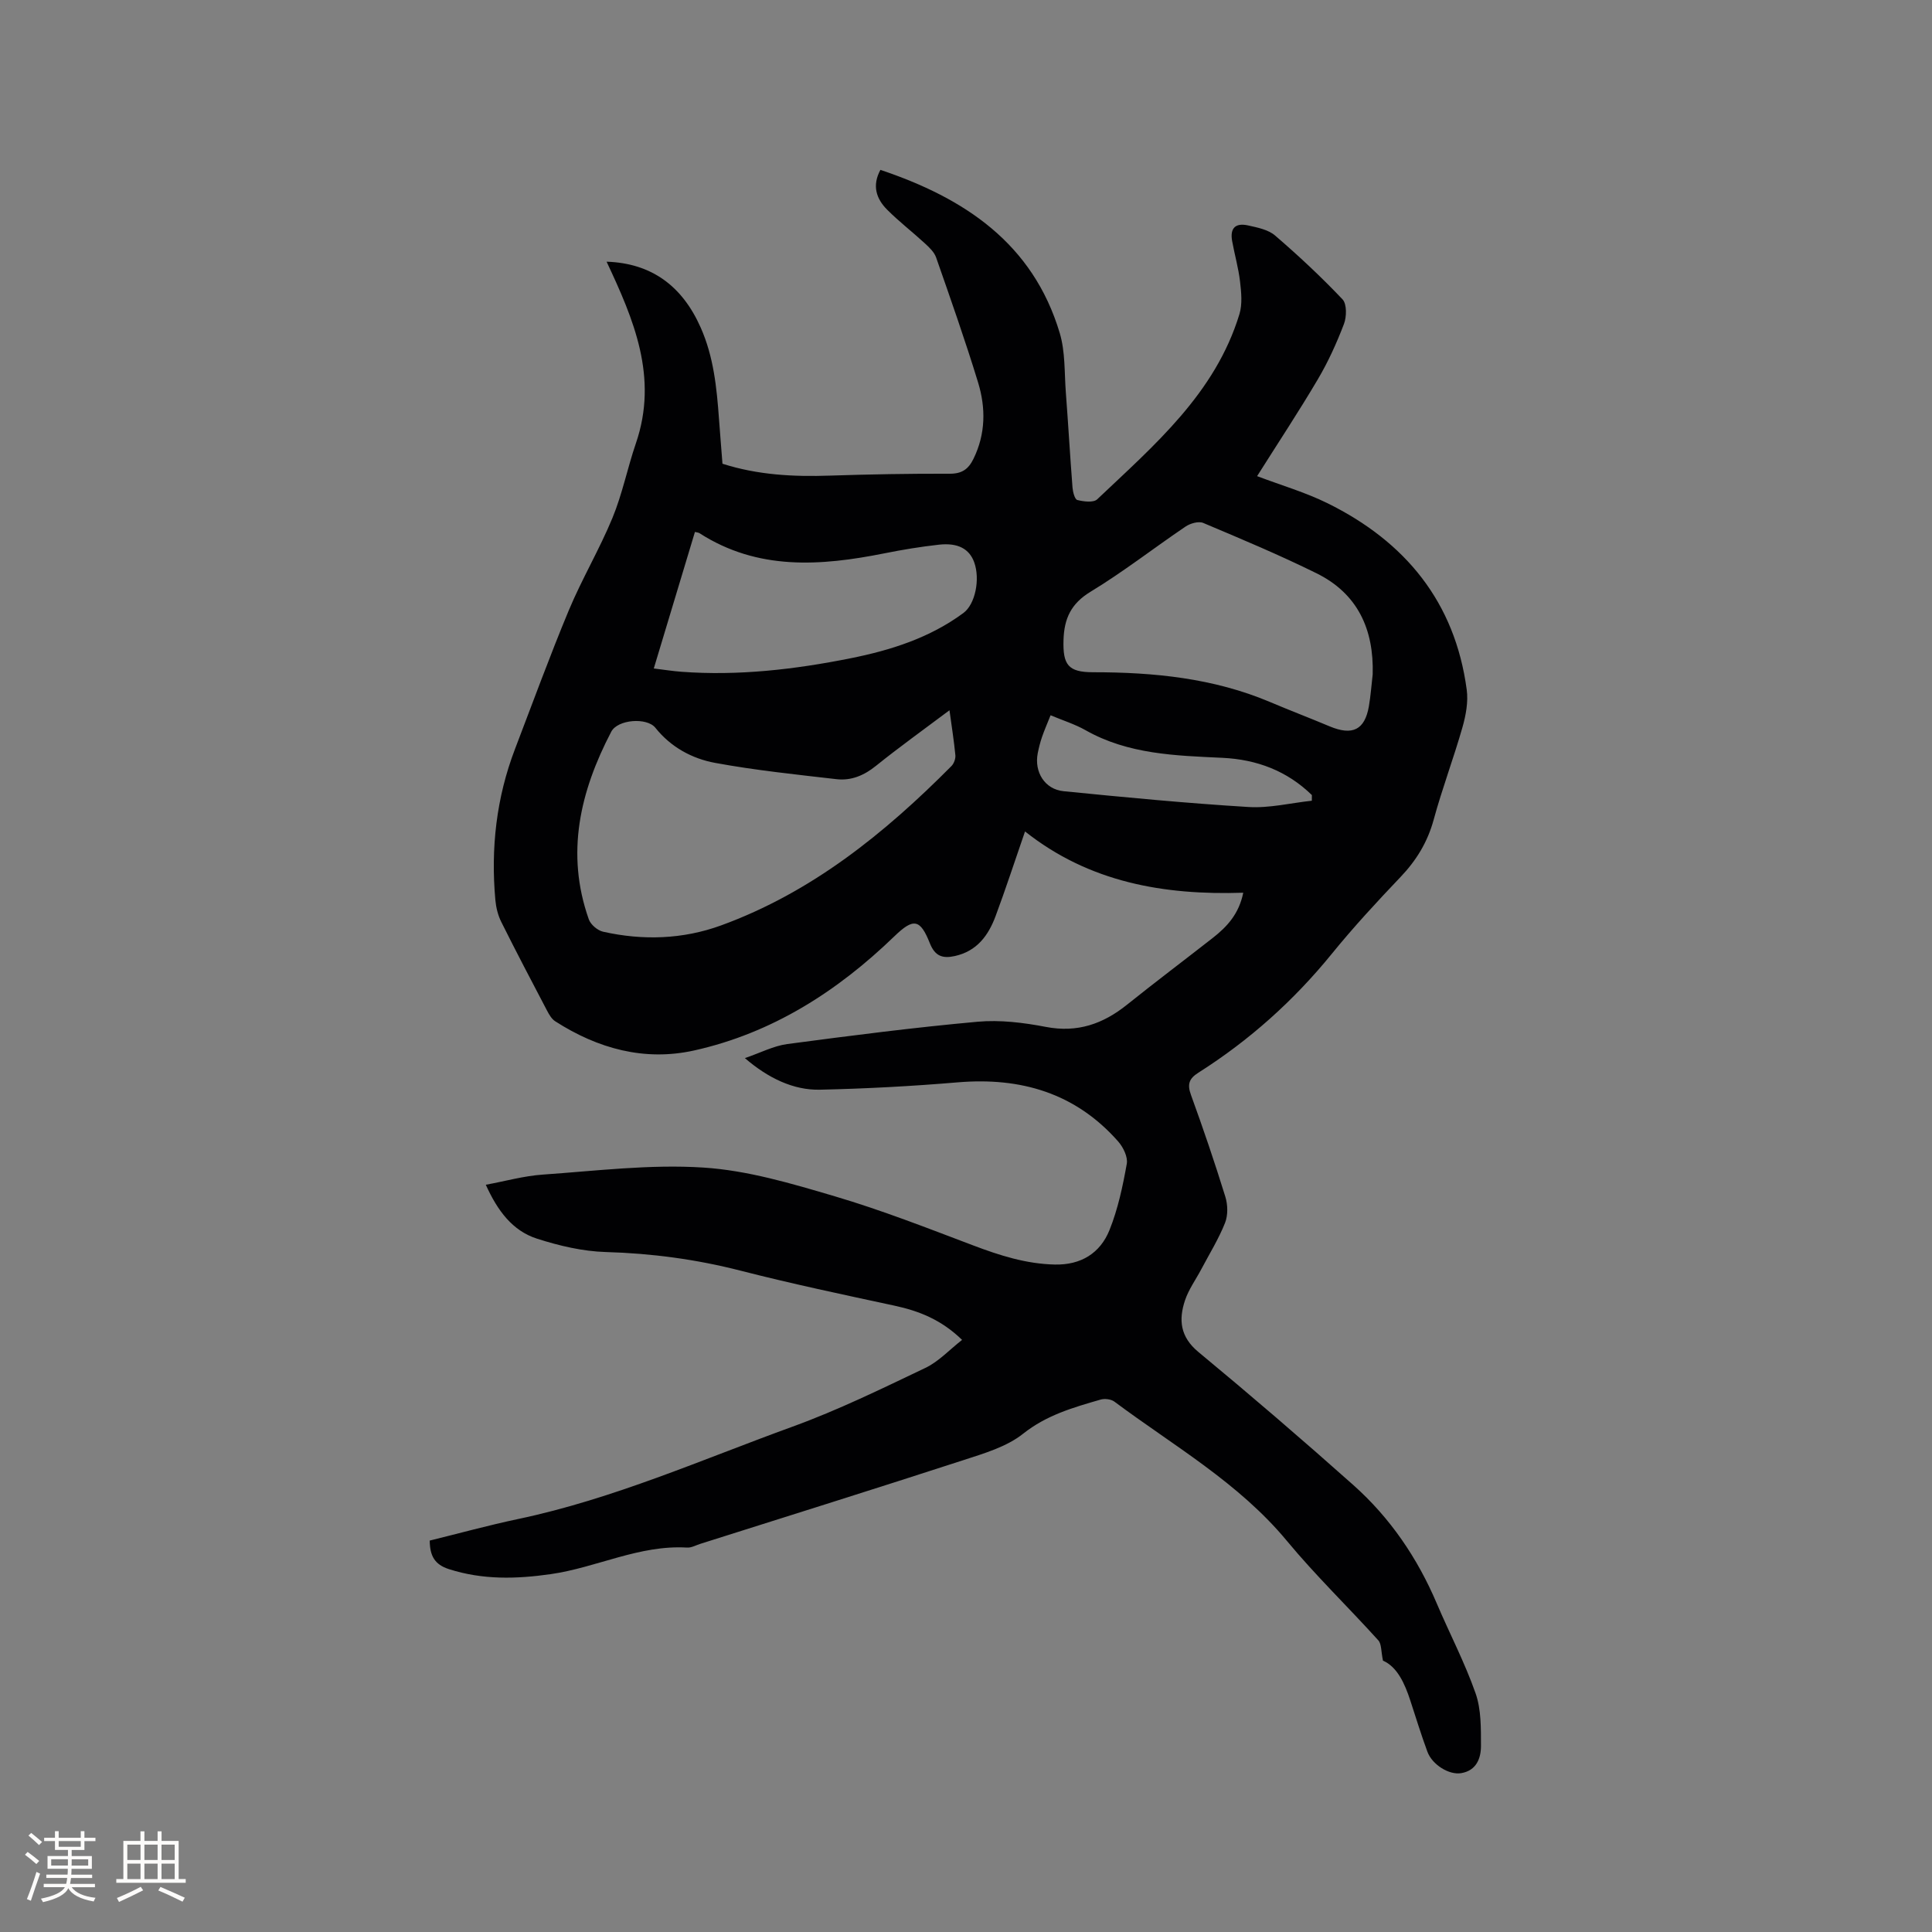 <svg enable-background="new 0 0 400 400" viewBox="0 0 400 400" xmlns="http://www.w3.org/2000/svg"><rect x="0" y="0" width="400" height="400" fill="#808080" stroke="none"/><path d="m286.33 343.82c-.41-1.94-.28-3.45-.97-4.21-6.24-6.91-12.97-13.4-18.9-20.56-10-12.07-23.46-19.7-35.74-28.86-.69-.51-2-.67-2.85-.42-5.65 1.63-11.18 3.2-16.05 7.07-3.42 2.72-8.08 4.07-12.37 5.47-18.12 5.89-36.31 11.58-54.47 17.33-.91.29-1.84.83-2.73.77-9.89-.59-18.73 4.14-28.24 5.5-7.14 1.02-14.06 1.2-21.04-1.03-2.98-.95-3.97-2.75-4-5.92 6.07-1.49 12.16-3.17 18.33-4.47 19.69-4.15 38.04-12.31 56.82-19.13 9.39-3.41 18.43-7.84 27.47-12.15 2.75-1.31 4.96-3.74 7.6-5.8-4.31-4.18-8.91-5.99-13.97-7.08-10.64-2.29-21.3-4.54-31.85-7.24-9.2-2.36-18.44-3.6-27.93-3.87-4.78-.14-9.65-1.29-14.24-2.76-5.1-1.63-8.19-5.79-10.62-11.17 4.04-.74 7.87-1.83 11.77-2.1 11.07-.77 22.23-2.17 33.24-1.46 9.18.58 18.33 3.32 27.24 5.95 9.71 2.87 19.18 6.58 28.66 10.17 5.49 2.08 10.96 3.83 16.9 3.96 5.41.12 9.39-2.35 11.32-7.14 1.75-4.36 2.75-9.08 3.58-13.73.25-1.41-.75-3.45-1.81-4.64-8.84-10.01-20.16-13.31-33.21-12.21-9.49.8-19.01 1.31-28.53 1.52-5.46.12-10.71-2.39-15.52-6.54 3.23-1.1 5.93-2.53 8.77-2.91 13.11-1.74 26.24-3.43 39.41-4.62 4.65-.42 9.52.18 14.14 1.07 6.52 1.25 11.83-.61 16.8-4.6 5.85-4.69 11.85-9.21 17.76-13.83 2.95-2.31 5.42-4.97 6.3-9.35-16.48.54-31.9-2.16-45.18-12.69-2.13 6.16-3.99 11.88-6.09 17.52-1.49 4.01-3.86 7.27-8.45 8.28-2.56.56-4.1.01-5.16-2.64-2.01-5.07-3.4-5.27-7.36-1.44-11.8 11.4-25.28 20.02-41.41 23.62-10.3 2.3-19.97-.37-28.79-6.03-.74-.47-1.27-1.39-1.7-2.21-3.2-6.1-6.4-12.19-9.47-18.35-.69-1.38-1.09-3-1.23-4.55-.97-10.71.2-21.16 4.06-31.25 3.67-9.59 7.19-19.24 11.14-28.72 2.72-6.51 6.36-12.64 9.05-19.16 2.05-4.97 3.1-10.34 4.85-15.44 4.69-13.69-.48-25.68-6.07-37.59 9.33.31 15.69 5.06 19.49 13.66 2.68 6.05 3.31 12.44 3.78 18.9.22 3.06.48 6.12.72 9.27 7.31 2.34 14.73 2.72 22.26 2.46 8.26-.27 16.53-.42 24.8-.39 2.53.01 3.87-.96 4.91-3.09 2.53-5.16 2.56-10.54.95-15.81-2.66-8.7-5.69-17.29-8.69-25.88-.39-1.11-1.41-2.07-2.32-2.91-2.57-2.37-5.36-4.51-7.82-6.98-2.24-2.25-3.16-4.97-1.39-8.24 17.41 5.84 31.57 15.2 37.13 33.79 1.16 3.88.95 8.18 1.26 12.29.5 6.55.87 13.12 1.38 19.67.07.93.47 2.47 1 2.6 1.31.33 3.35.59 4.12-.15 11.83-11.22 24.44-21.91 29.44-38.33.63-2.07.39-4.51.13-6.73-.33-2.83-1.13-5.6-1.64-8.41-.47-2.63.64-3.81 3.29-3.23 1.94.43 4.18.87 5.6 2.09 4.86 4.18 9.56 8.57 13.96 13.21.92.97.87 3.61.3 5.11-1.5 3.93-3.26 7.82-5.4 11.44-3.92 6.65-8.19 13.1-12.58 20.06 5.04 1.91 10 3.35 14.56 5.6 16.11 7.94 26.41 20.45 28.84 38.62.34 2.52-.18 5.31-.89 7.8-1.83 6.41-4.2 12.67-5.95 19.1-1.27 4.65-3.58 8.43-6.88 11.89-4.9 5.14-9.73 10.37-14.21 15.88-7.9 9.72-17.08 17.93-27.63 24.62-1.95 1.23-2.33 2.41-1.53 4.61 2.53 6.96 4.92 13.98 7.11 21.06.52 1.67.57 3.84-.06 5.43-1.32 3.32-3.23 6.4-4.91 9.58-1.13 2.14-2.61 4.17-3.37 6.43-1.35 4.03-1.03 7.57 2.76 10.71 10.86 8.99 21.56 18.18 32.09 27.56 7.61 6.78 13.26 15.08 17.26 24.49 2.65 6.23 5.82 12.27 8.05 18.64 1.17 3.35 1.1 7.22 1.11 10.86 0 2.58-.94 5.12-4.09 5.65-2.5.43-6-1.73-7-4.43-1.28-3.47-2.37-7.02-3.52-10.54-1.18-3.65-2.76-7.06-5.68-8.32zm-89.75-196.77c-5.45 4.09-10.44 7.66-15.22 11.51-2.47 1.99-5.12 3.11-8.17 2.76-8.39-.97-16.82-1.84-25.12-3.37-4.79-.88-9.18-3.26-12.38-7.27-1.75-2.19-7.8-1.75-9.14.82-6.45 12.35-9.48 25.17-4.64 38.85.39 1.09 1.81 2.29 2.95 2.55 8.24 1.85 16.53 1.58 24.45-1.31 18.73-6.83 33.83-19.04 47.68-32.99.51-.52.87-1.5.81-2.23-.28-2.94-.75-5.86-1.22-9.32zm87.62-7.43c.27-9.31-3.1-16.73-11.65-20.94-7.66-3.78-15.55-7.09-23.43-10.41-.97-.41-2.7.09-3.68.76-6.58 4.45-12.87 9.37-19.65 13.48-4.05 2.46-5.46 5.55-5.6 9.96-.16 5.17.95 6.71 6.12 6.71 12.57 0 24.92 1.21 36.65 6.17 4.08 1.73 8.23 3.31 12.32 5.03 4.73 1.98 7.27.75 8.13-4.13.38-2.2.53-4.42.79-6.63zm-140.32-29.49c-2.81 9.33-5.63 18.67-8.52 28.27 2.15.26 3.92.55 5.7.68 11.82.88 23.48-.48 35.03-2.79 8.35-1.67 16.41-4.23 23.38-9.38 2.45-1.81 3.49-6.99 2.23-10.49-1-2.77-3.36-4.09-7.3-3.65-3.78.42-7.55 1.04-11.28 1.79-13.22 2.64-26.23 3.59-38.3-4.17-.17-.12-.41-.13-.94-.26zm127.72 55.65c0-.39 0-.78.01-1.17-5.14-5.01-11.39-7.37-18.52-7.71-9.73-.46-19.49-.71-28.34-5.72-2.23-1.26-4.74-2.04-7.24-3.09-.7 1.75-1.29 3.1-1.77 4.49-.38 1.1-.66 2.24-.89 3.38-.75 3.87 1.45 7.46 5.35 7.85 12.74 1.27 25.49 2.49 38.27 3.27 4.34.27 8.76-.83 13.13-1.3z" fill="#010103"/><g fill="#fcfbfa"><path d="m5.17 384 .55-.58c.85.61 1.65 1.24 2.4 1.87l-.59.64c-.83-.73-1.62-1.38-2.36-1.93m1.22 9.53-.82-.34c.71-1.76 1.37-3.64 1.98-5.63.24.13.5.25.76.36-.6 1.67-1.24 3.54-1.92 5.61m-.5-13.5.57-.54c.56.44 1.31 1.06 2.26 1.87l-.64.64c-.68-.66-1.41-1.32-2.19-1.97m3.25.46h2.24v-1.36h.77v1.36h4.57v-1.36h.76v1.36h2.28v.69h-2.28v1.84h-2.64v1.26h4.18v2.64h-4.21c0 .45-.02.86-.05 1.21h4.32v.69h-4.38c-.04.34-.1.75-.19 1.22h5.15v.69h-4.82c.87 1.19 2.51 1.92 4.93 2.19-.17.31-.3.57-.37.76-2.77-.49-4.52-1.41-5.26-2.76-.56 1.26-2.3 2.23-5.24 2.9-.12-.24-.26-.48-.43-.72 2.73-.55 4.38-1.34 4.96-2.38h-4.38v-.69h4.65c.1-.38.17-.79.21-1.22h-4.32v-.69h4.4c.03-.34.05-.75.05-1.21h-4.2v-2.64h4.23v-1.26h-2.69v-1.84h-2.24zm1.46 4.46v1.29h3.45c.01-.4.02-.57.01-.53v-.32-.45h-3.46zm1.55-2.59h4.57v-1.19h-4.57zm6.11 2.59h-3.42v.77c-.01.19-.01.37-.02.53h3.44z"/><path d="m32.63 379.16h.82v1.98h3.54v7.89h1.46v.78h-14.37v-.78h1.46v-7.89h3.54v-1.98h.82v1.98h2.73zm-3.49 11.48.5.73c-1.61.82-3.28 1.63-5 2.41-.13-.27-.28-.55-.44-.82 1.75-.72 3.4-1.49 4.94-2.32m-2.78-5.55h2.73v-3.18h-2.73zm0 3.95h2.73v-3.2h-2.73zm3.54-3.95h2.73v-3.18h-2.73zm0 3.95h2.73v-3.2h-2.73zm7.89 4.68c-1.84-.92-3.51-1.7-5.02-2.32l.45-.73c1.89.8 3.57 1.55 5.04 2.23zm-1.62-11.81h-2.73v3.18h2.73zm-2.73 7.13h2.73v-3.2h-2.73z"/></g></svg>